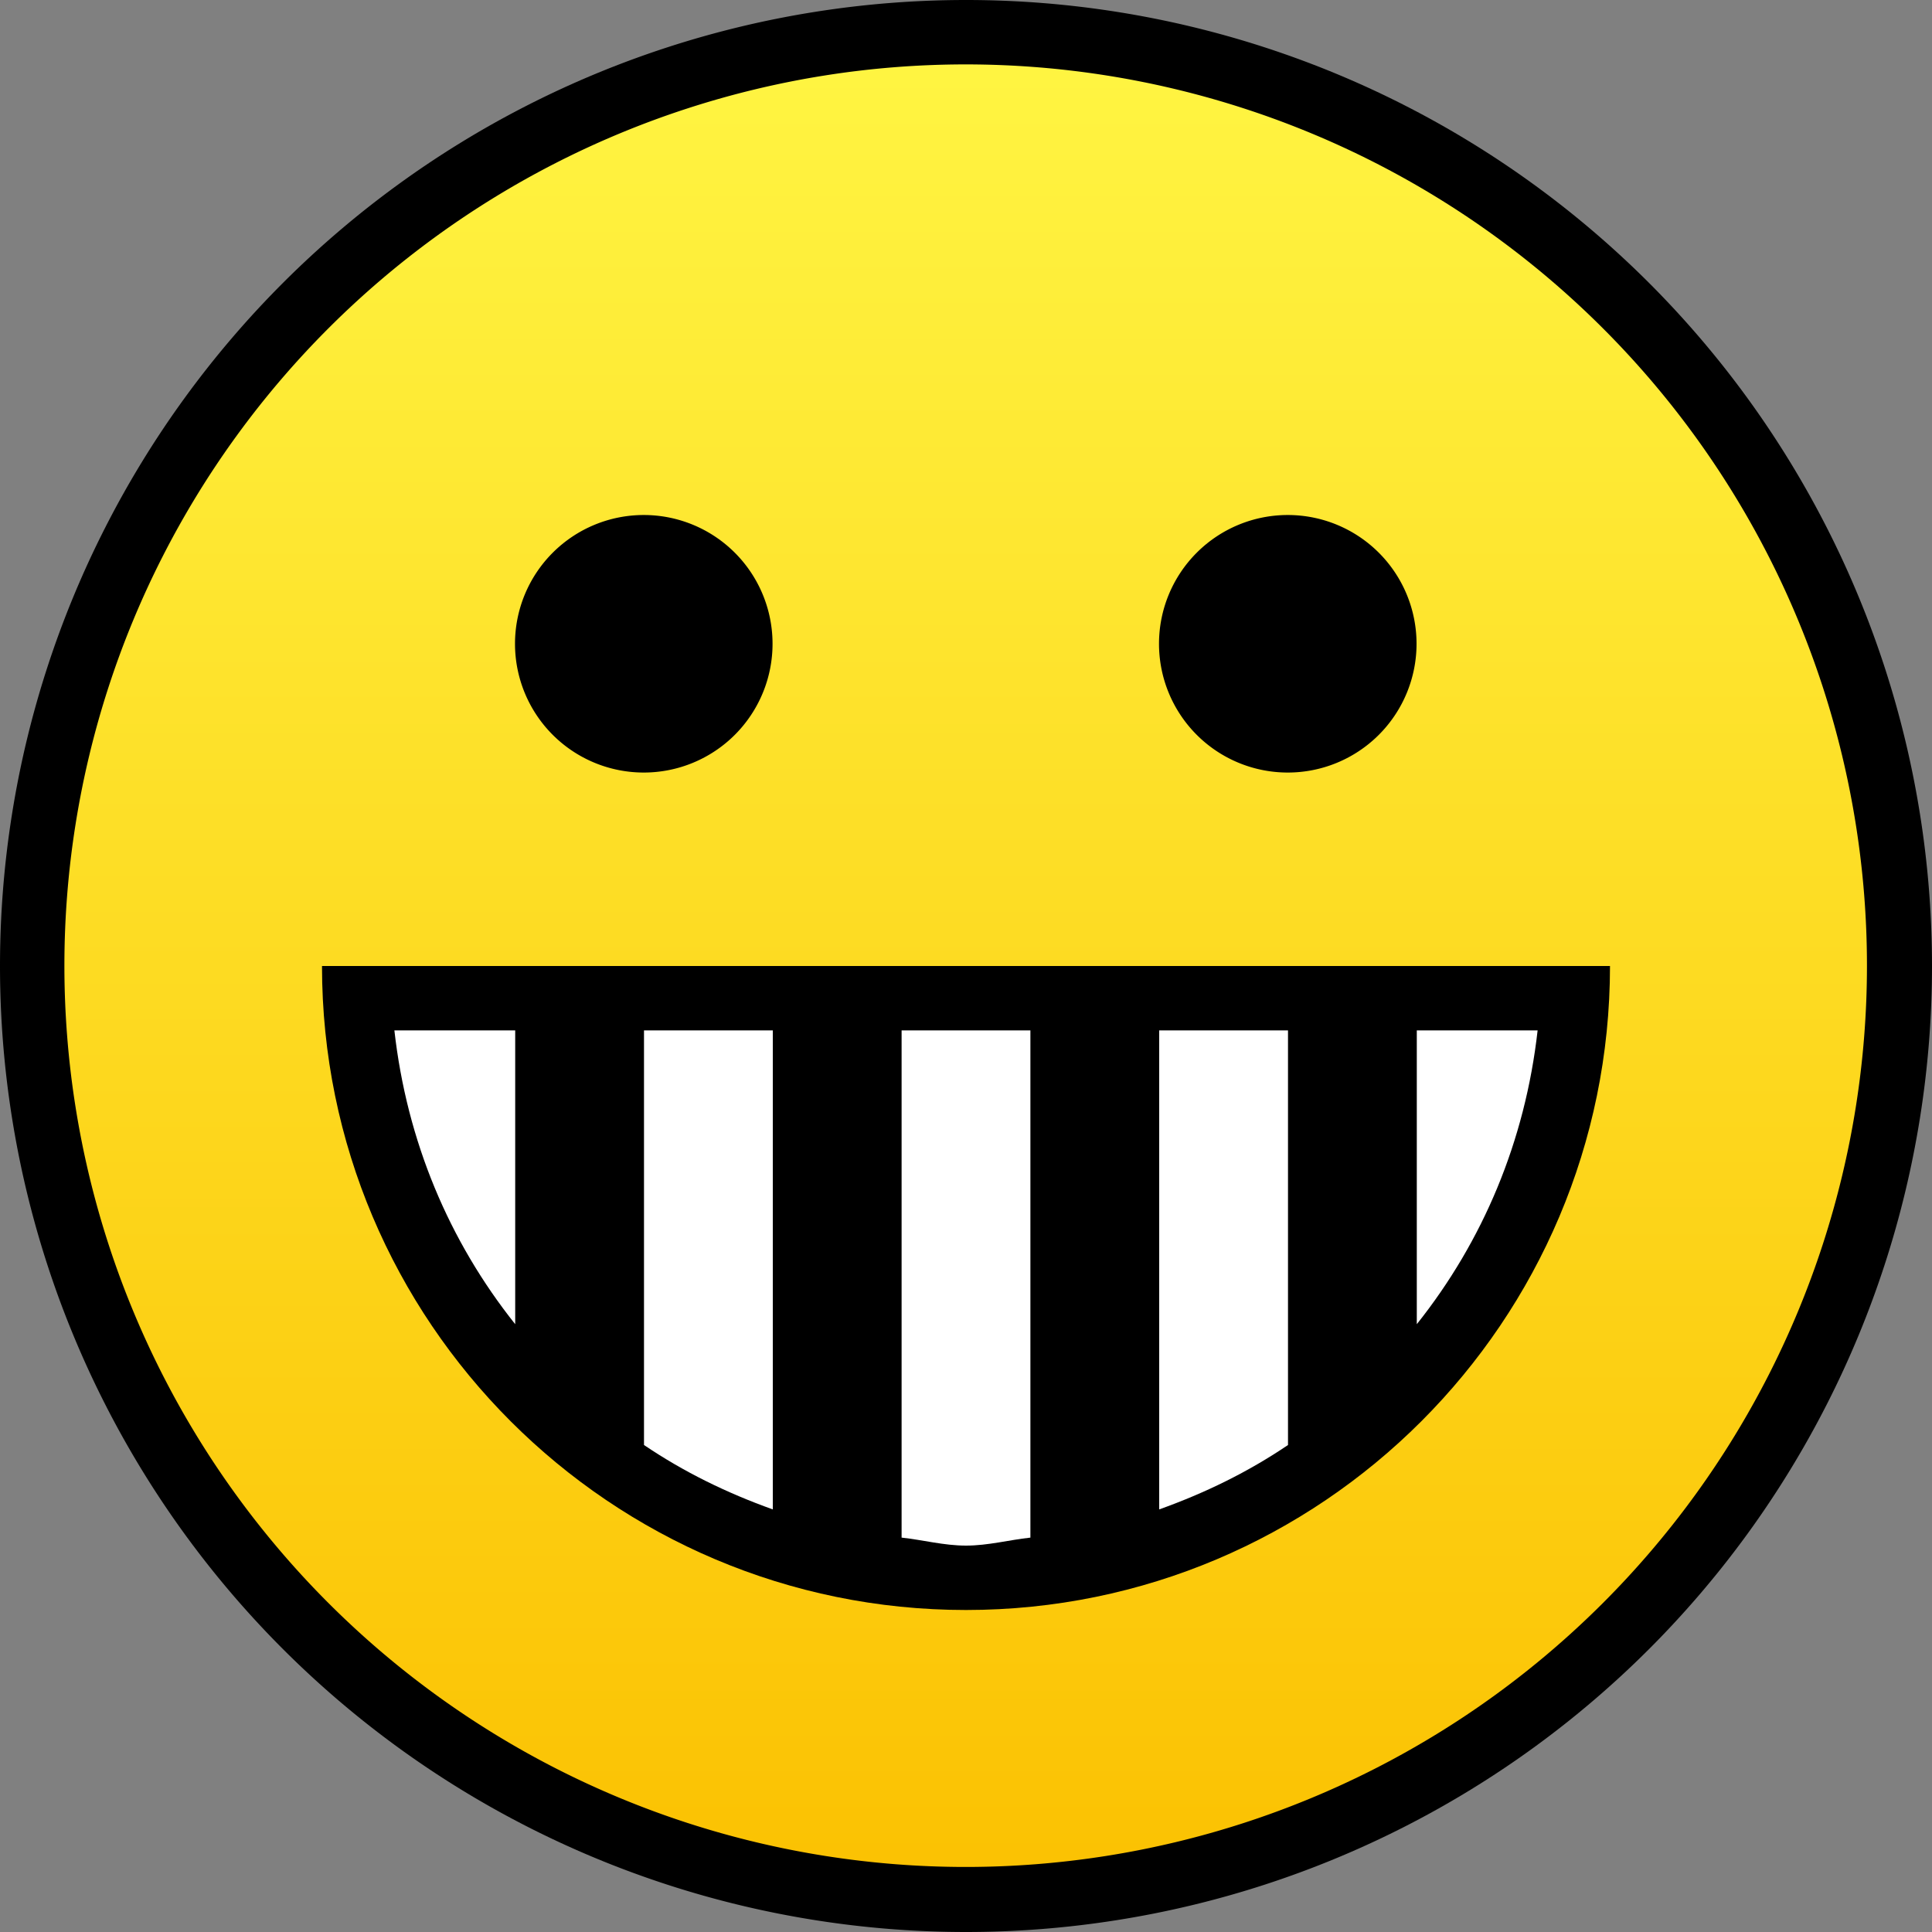 <?xml version="1.0" encoding="UTF-8" standalone="no"?>
<!-- Created with Inkscape (http://www.inkscape.org/) -->
<svg
   xmlns:dc="http://purl.org/dc/elements/1.1/"
   xmlns:cc="http://creativecommons.org/ns#"
   xmlns:rdf="http://www.w3.org/1999/02/22-rdf-syntax-ns#"
   xmlns:svg="http://www.w3.org/2000/svg"
   xmlns="http://www.w3.org/2000/svg"
   xmlns:xlink="http://www.w3.org/1999/xlink"
   xmlns:sodipodi="http://sodipodi.sourceforge.net/DTD/sodipodi-0.dtd"
   xmlns:inkscape="http://www.inkscape.org/namespaces/inkscape"
   width="15"
   height="15"
   id="svg2"
   sodipodi:version="0.32"
   inkscape:version="0.46"
   version="1.0"
   sodipodi:docname="modern-15-grin.svg"
   inkscape:output_extension="org.inkscape.output.svg.inkscape">
  <rect width="100%" height="100%" fill="#808080" stroke="none"/>
  <defs
     id="defs4">
    <linearGradient
       id="linearGradient3173">
      <stop
         style="stop-color:#fbc000;stop-opacity:1;"
         offset="0"
         id="stop3175" />
      <stop
         style="stop-color:#fff644;stop-opacity:1;"
         offset="1"
         id="stop3177" />
    </linearGradient>
    <inkscape:perspective
       sodipodi:type="inkscape:persp3d"
       inkscape:vp_x="0 : 526.18109 : 1"
       inkscape:vp_y="0 : 1000 : 0"
       inkscape:vp_z="744.09448 : 526.18109 : 1"
       inkscape:persp3d-origin="372.04724 : 350.78739 : 1"
       id="perspective10" />
    <linearGradient
       inkscape:collect="always"
       xlink:href="#linearGradient3173"
       id="linearGradient3187"
       gradientUnits="userSpaceOnUse"
       x1="7.5"
       y1="13.917"
       x2="7.5"
       y2="-0.349" />
    <linearGradient
       inkscape:collect="always"
       xlink:href="#linearGradient3173"
       id="linearGradient3204"
       gradientUnits="userSpaceOnUse"
       x1="7.5"
       y1="13.917"
       x2="7.5"
       y2="-0.349" />
    <linearGradient
       inkscape:collect="always"
       xlink:href="#linearGradient3173"
       id="linearGradient3206"
       gradientUnits="userSpaceOnUse"
       x1="7.5"
       y1="13.917"
       x2="7.5"
       y2="-0.349"
       gradientTransform="matrix(1.051,0,0,1.051,-0.386,0.367)" />
    <linearGradient
       inkscape:collect="always"
       xlink:href="#linearGradient3173"
       id="linearGradient4502"
       x1="7.5"
       y1="15.536"
       x2="7.5"
       y2="-0.536"
       gradientUnits="userSpaceOnUse" />
  </defs>
  <sodipodi:namedview
     id="base"
     pagecolor="#ffffff"
     bordercolor="#cfcfcf"
     borderopacity="1"
     gridtolerance="10000"
     guidetolerance="10"
     objecttolerance="10"
     inkscape:pageopacity="0.0"
     inkscape:pageshadow="2"
     inkscape:zoom="22.627417"
     inkscape:cx="7.5436421"
     inkscape:cy="9.0388336"
     inkscape:document-units="px"
     inkscape:current-layer="layer1"
     showgrid="false"
     inkscape:showpageshadow="false"
     showborder="true"
     inkscape:window-width="1144"
     inkscape:window-height="1179"
     inkscape:window-x="0"
     inkscape:window-y="0">
    <inkscape:grid
       type="xygrid"
       id="grid2383"
       visible="true"
       enabled="true"
       spacingx="0.5px"
       spacingy="0.5px"
       empspacing="5" />
  </sodipodi:namedview>
  <g
     inkscape:label="Layer 1"
     inkscape:groupmode="layer"
     id="layer1">
    <path
       sodipodi:type="arc"
       style="opacity:1;fill:#000000;fill-opacity:1;stroke:none;stroke-width:10;stroke-linecap:round;stroke-linejoin:round;stroke-miterlimit:4;stroke-dasharray:none;stroke-opacity:0.619"
       id="path3399"
       sodipodi:cx="7.5"
       sodipodi:cy="7.5"
       sodipodi:rx="7.5"
       sodipodi:ry="7.5"
       d="M 15,7.5 A 7.5,7.5 0 1 1 0,7.5 A 7.5,7.5 0 1 1 15,7.5 z" />
    <path
       d="M 15,7.5 A 7.5,7.5 0 1 1 0,7.5 A 7.5,7.5 0 1 1 15,7.5 z"
       sodipodi:ry="7.5"
       sodipodi:rx="7.5"
       sodipodi:cy="7.5"
       sodipodi:cx="7.5"
       id="path3914"
       style="opacity:1;fill:url(#linearGradient4502);fill-opacity:1;stroke:none;stroke-width:10;stroke-linecap:round;stroke-linejoin:round;stroke-miterlimit:4;stroke-dasharray:none;stroke-opacity:0.619"
       sodipodi:type="arc"
       transform="matrix(0.933,0,0,0.933,0.5,0.5)" />
    <path
       sodipodi:type="arc"
       style="opacity:1;fill:#000000;fill-opacity:1;stroke:none;stroke-width:10;stroke-linecap:round;stroke-linejoin:round;stroke-miterlimit:4;stroke-dasharray:none;stroke-opacity:0.619"
       id="path4427"
       sodipodi:cx="4.25"
       sodipodi:cy="4.25"
       sodipodi:rx="0.75"
       sodipodi:ry="0.75"
       d="M 5,4.25 A 0.75,0.75 0 1 1 3.5,4.25 A 0.75,0.75 0 1 1 5,4.25 z"
       transform="matrix(1.333,0,0,1.333,-0.667,-0.667)" />
    <path
       transform="matrix(1.333,0,0,1.333,4.333,-0.667)"
       d="M 5,4.25 A 0.75,0.75 0 1 1 3.5,4.25 A 0.75,0.75 0 1 1 5,4.25 z"
       sodipodi:ry="0.75"
       sodipodi:rx="0.75"
       sodipodi:cy="4.25"
       sodipodi:cx="4.25"
       id="path4429"
       style="opacity:1;fill:#000000;fill-opacity:1;stroke:none;stroke-width:10;stroke-linecap:round;stroke-linejoin:round;stroke-miterlimit:4;stroke-dasharray:none;stroke-opacity:0.619"
       sodipodi:type="arc" />
    <path
       style="opacity:1;fill:#000000;fill-opacity:1;stroke:none;stroke-width:10;stroke-linecap:round;stroke-linejoin:round;stroke-miterlimit:4;stroke-dasharray:none;stroke-opacity:0.619"
       d="M 2.5 7.5 C 2.5 10.26 4.74 12.5 7.5 12.5 C 10.26 12.5 12.5 10.26 12.5 7.5 L 2.5 7.5 z "
       id="path4433" />
    <path
       style="fill:#ffffff;fill-opacity:1;stroke:none;stroke-width:10;stroke-linecap:round;stroke-linejoin:round;stroke-miterlimit:4;stroke-dasharray:none;stroke-opacity:0.619"
       d="M 3.062 8 C 3.159 8.861 3.487 9.637 4 10.281 L 4 8 L 3.062 8 z "
       id="rect4438" />
    <path
       style="fill:#ffffff;fill-opacity:1;stroke:none;stroke-width:10;stroke-linecap:round;stroke-linejoin:round;stroke-miterlimit:4;stroke-dasharray:none;stroke-opacity:0.619"
       d="M 5 8 L 5 11.219 C 5.309 11.428 5.642 11.591 6 11.719 L 6 8 L 5 8 z "
       id="rect4440" />
    <path
       style="fill:#ffffff;fill-opacity:1;stroke:none;stroke-width:10;stroke-linecap:round;stroke-linejoin:round;stroke-miterlimit:4;stroke-dasharray:none;stroke-opacity:0.619"
       d="M 7 8 L 7 11.938 C 7.167 11.956 7.328 12 7.5 12 C 7.672 12 7.833 11.956 8 11.938 L 8 8 L 7 8 z "
       id="rect4442" />
    <path
       style="fill:#ffffff;fill-opacity:1;stroke:none;stroke-width:10;stroke-linecap:round;stroke-linejoin:round;stroke-miterlimit:4;stroke-dasharray:none;stroke-opacity:0.619"
       d="M 9 8 L 9 11.719 C 9.358 11.591 9.691 11.428 10 11.219 L 10 8 L 9 8 z "
       id="rect4444" />
    <path
       style="fill:#ffffff;fill-opacity:1;stroke:none;stroke-width:10;stroke-linecap:round;stroke-linejoin:round;stroke-miterlimit:4;stroke-dasharray:none;stroke-opacity:0.619"
       d="M 11 8 L 11 10.281 C 11.513 9.637 11.841 8.861 11.938 8 L 11 8 z "
       id="rect4446" />
  </g>
</svg>

